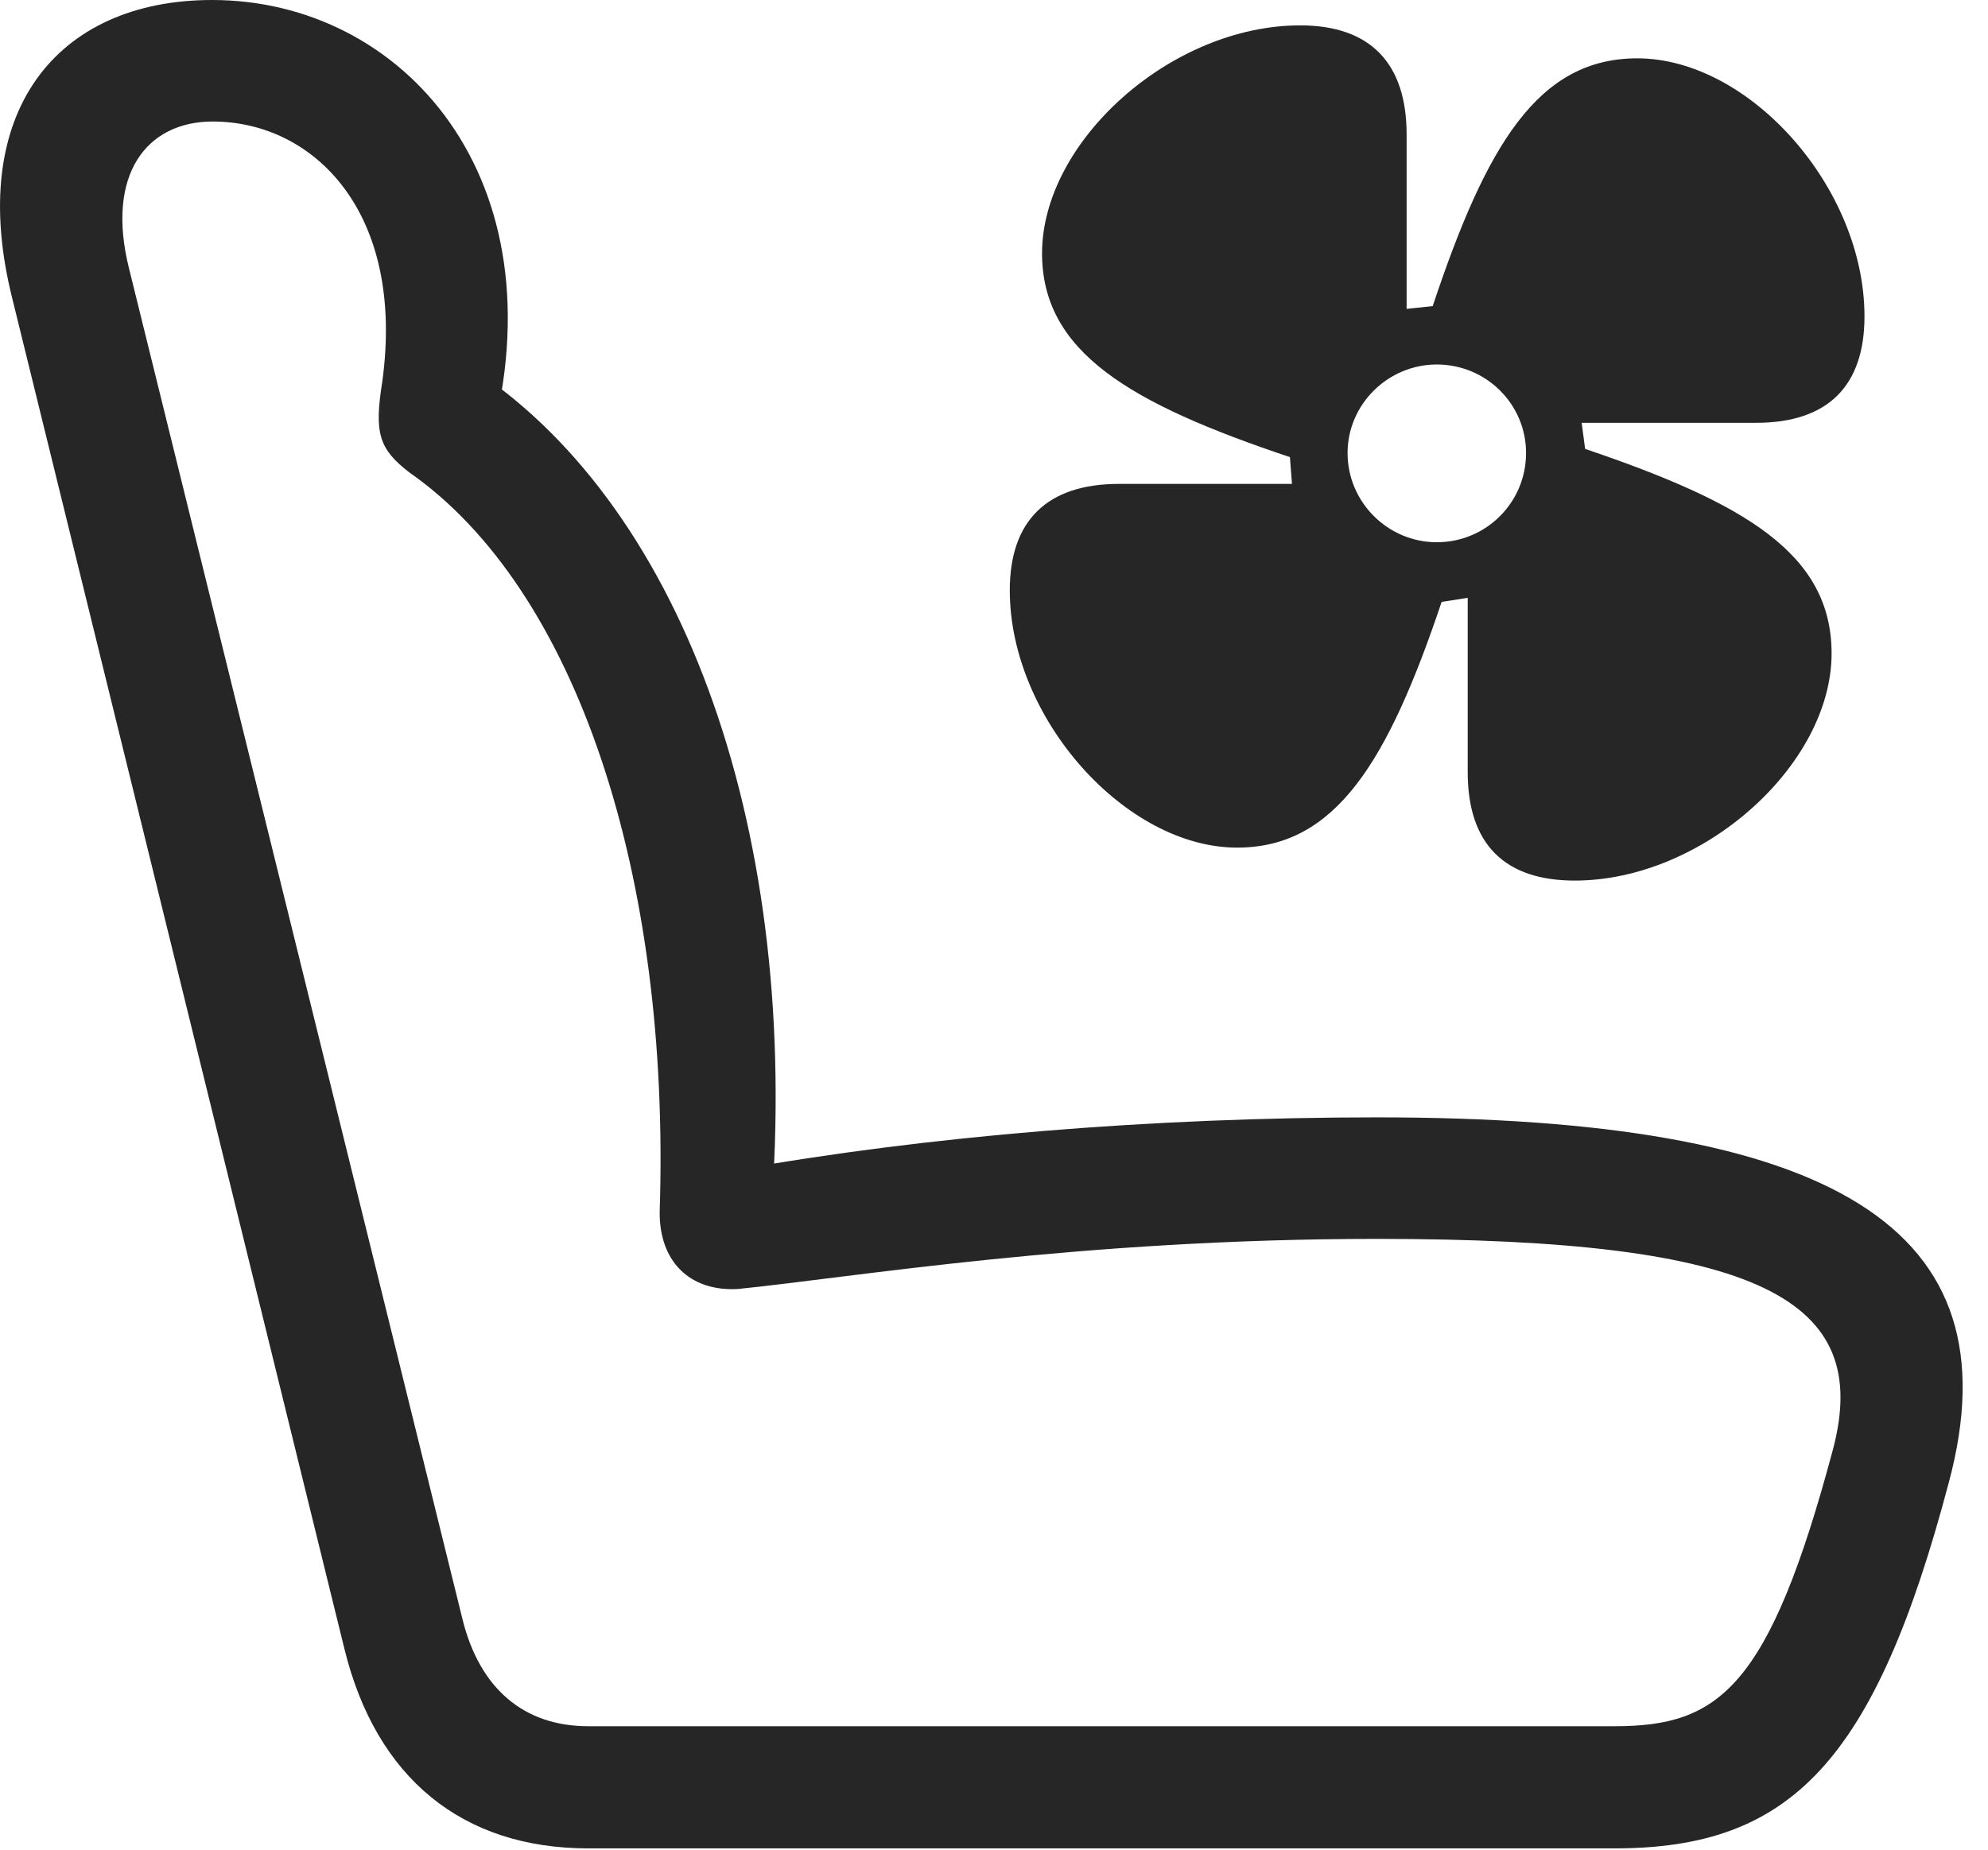 <?xml version="1.0" encoding="UTF-8"?>
<!--Generator: Apple Native CoreSVG 326-->
<!DOCTYPE svg
PUBLIC "-//W3C//DTD SVG 1.1//EN"
       "http://www.w3.org/Graphics/SVG/1.1/DTD/svg11.dtd">
<svg version="1.1" xmlns="http://www.w3.org/2000/svg" xmlns:xlink="http://www.w3.org/1999/xlink" viewBox="0 0 28.279 26.318">
 <g>
  <rect height="26.318" opacity="0" width="28.279" x="0" y="0"/>
  <path d="M27.724 21.084C28.69 17.461 26.073 15.898 19.589 15.898C16.395 15.898 13.192 16.162 10.458 16.65L10.966 17.285C11.395 11.895 9.755 7.275 6.767 5.273L6.972 6.318C7.997 2.539 5.731 0 3.017 0C0.8 0-0.489 1.602 0.175 4.248L4.901 23.467C5.351 25.293 6.571 26.299 8.368 26.299L22.968 26.299C25.468 26.299 26.669 25.078 27.724 21.084ZM26.073 20.625C25.165 24.023 24.452 24.561 22.968 24.561L8.368 24.561C7.45 24.561 6.825 24.023 6.581 23.047L1.835 3.818C1.503 2.49 2.079 1.729 3.026 1.729C4.452 1.729 5.77 3.008 5.438 5.43C5.321 6.162 5.39 6.387 5.819 6.719C8.202 8.379 9.54 12.451 9.384 17.236C9.374 17.939 9.804 18.379 10.497 18.34C12.138 18.174 15.37 17.627 19.589 17.627C25.038 17.627 26.64 18.486 26.073 20.625Z" fill="black" fill-opacity="0.85"/>
  <path d="M14.364 8.398C14.364 10.225 16.015 12.06 17.597 12.06C19.003 12.06 19.745 10.83 20.507 8.564L20.878 8.506L20.878 10.986C20.878 12.012 21.405 12.529 22.401 12.529C24.218 12.529 26.054 10.889 26.054 9.297C26.054 7.881 24.823 7.158 22.548 6.387L22.499 6.016L24.979 6.016C26.005 6.016 26.522 5.488 26.522 4.502C26.522 2.666 24.882 0.83 23.29 0.83C21.874 0.83 21.142 2.07 20.38 4.355L20.009 4.395L20.009 1.914C20.009 0.898 19.491 0.361 18.495 0.361C16.659 0.361 14.823 2.012 14.823 3.604C14.823 5.01 16.073 5.742 18.349 6.504L18.378 6.885L15.917 6.885C14.892 6.885 14.364 7.412 14.364 8.398ZM20.438 7.715C19.745 7.715 19.169 7.148 19.169 6.445C19.169 5.752 19.745 5.186 20.438 5.186C21.142 5.186 21.708 5.752 21.708 6.445C21.708 7.148 21.142 7.715 20.438 7.715Z" fill="black" fill-opacity="0.85"/>
 </g>
</svg>
